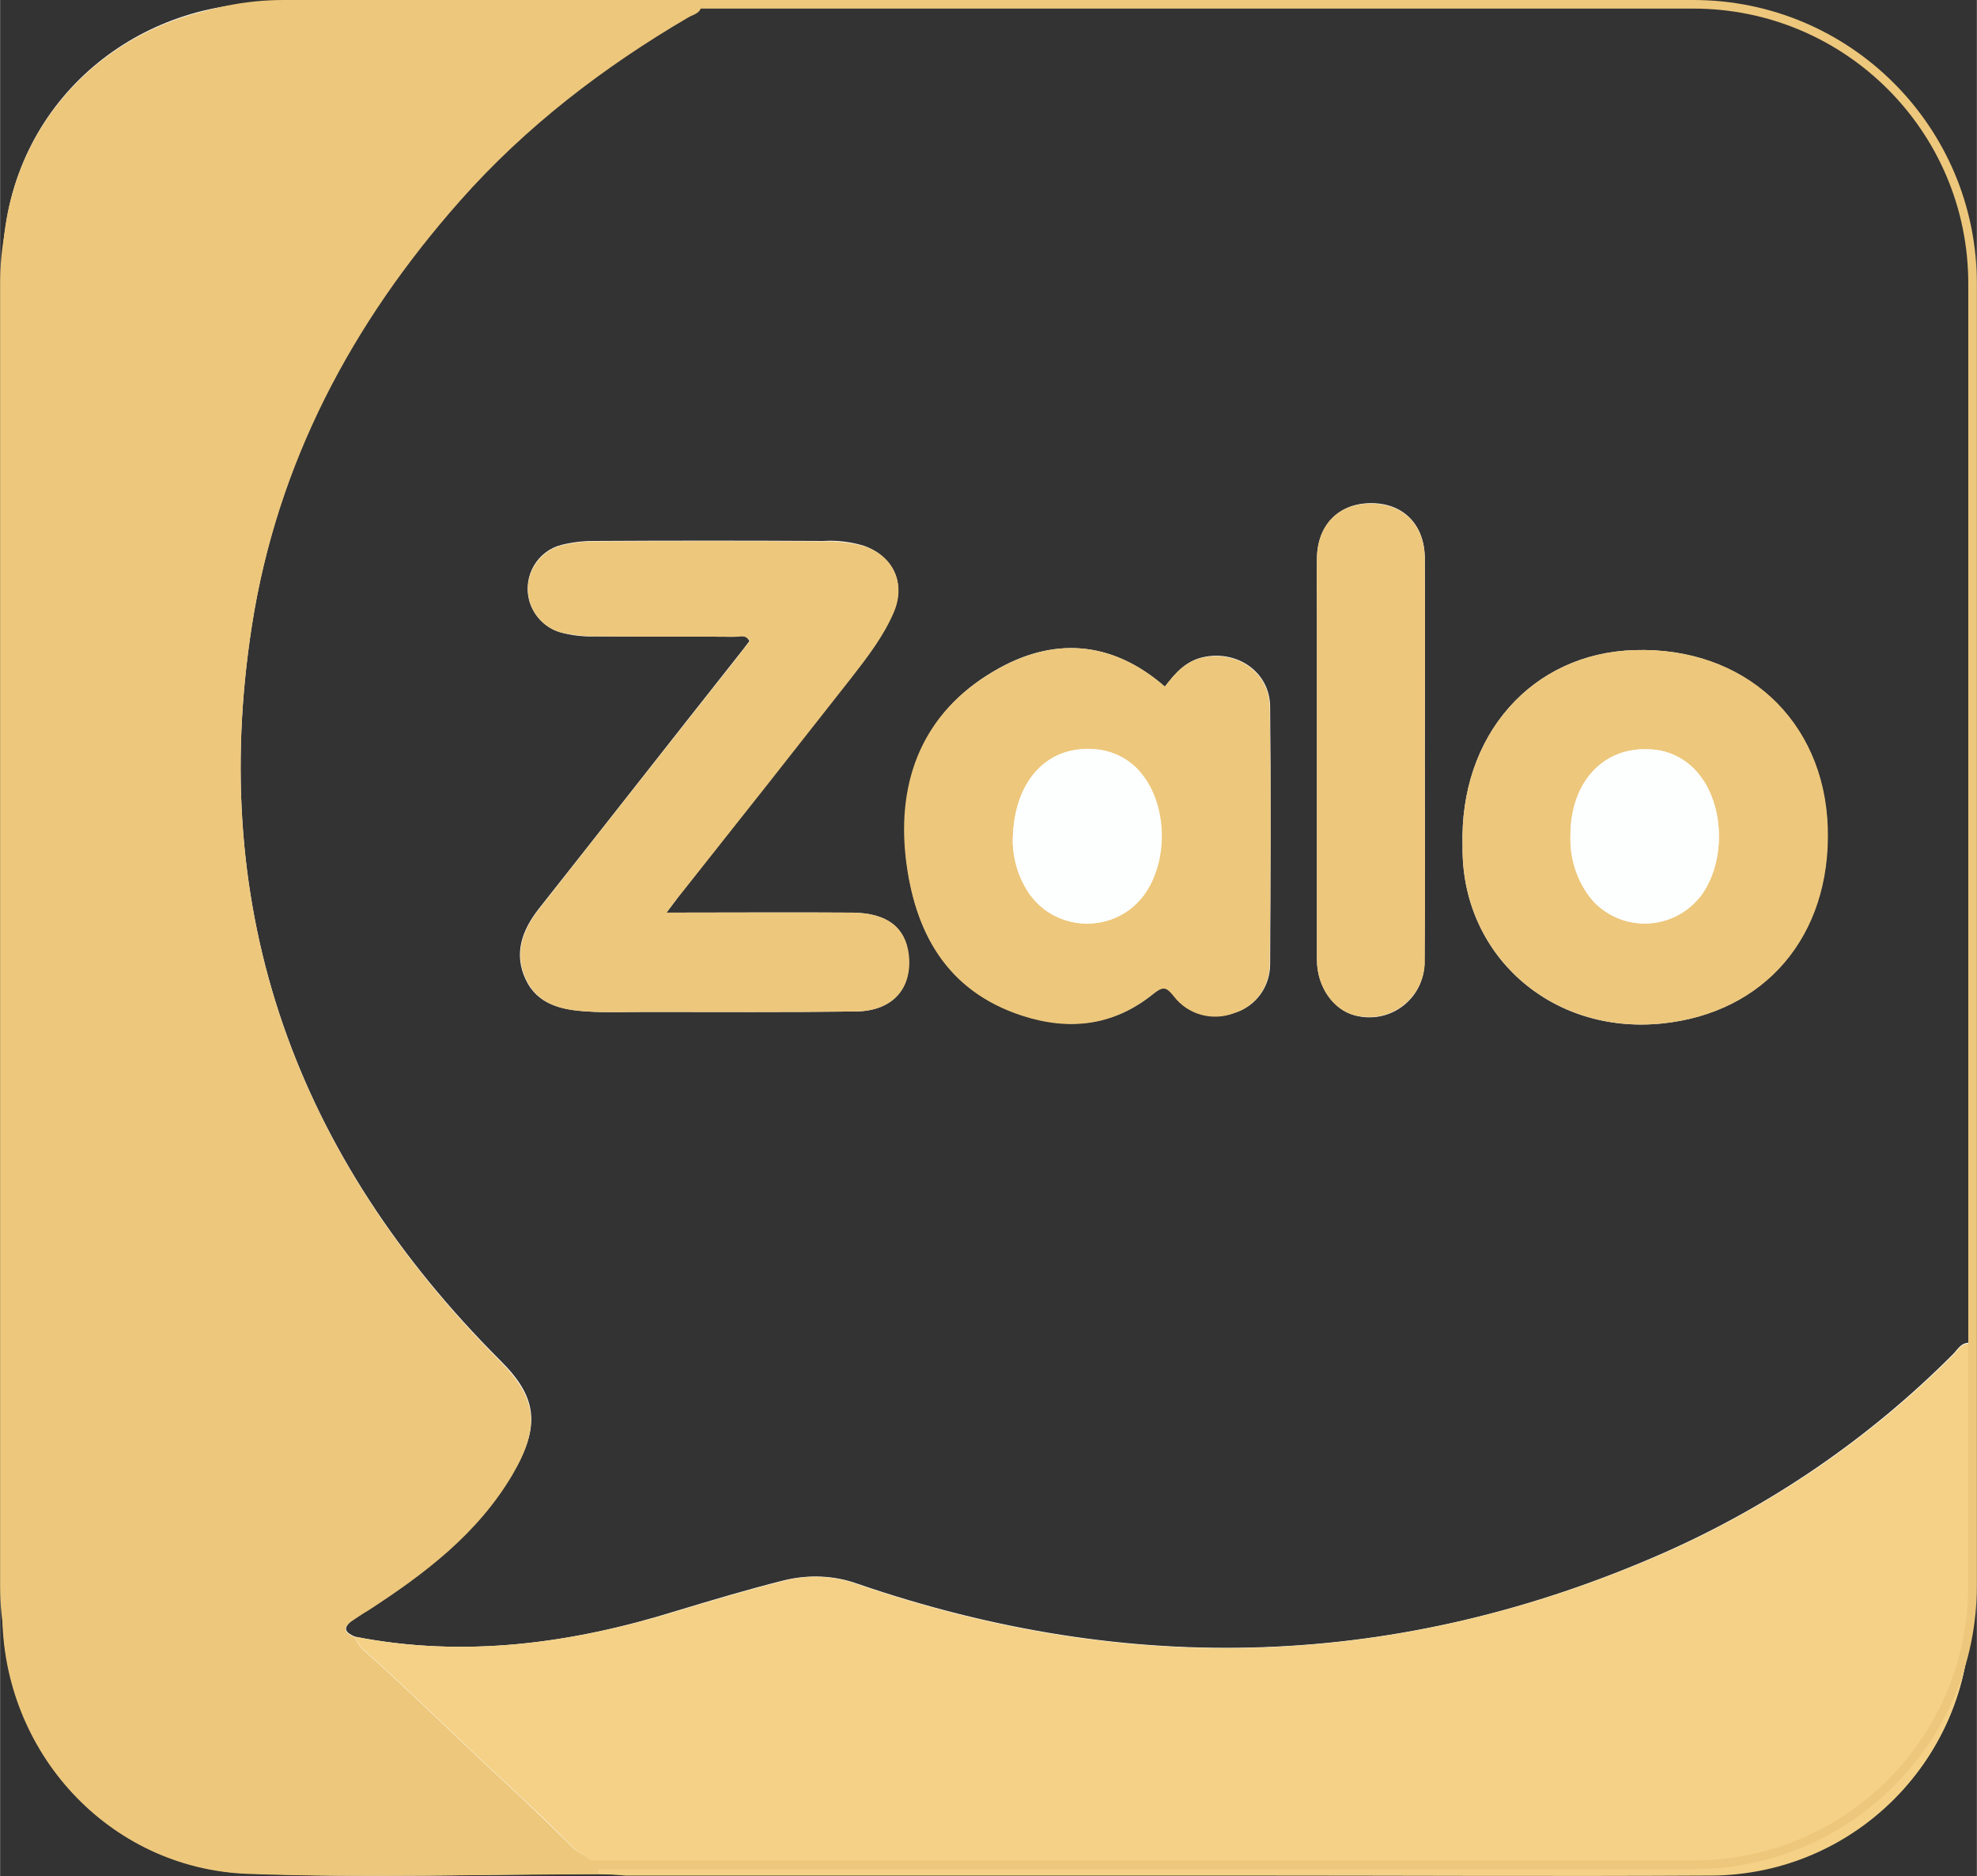<?xml version="1.0" ?><svg height="2372" id="Layer_1" viewBox="0 0 460.1 436.6" width="2500" xmlns="http://www.w3.org/2000/svg"><rect x="0" y="0" width="460.1" height="436.6" fill="#333333" stroke="none"/><style>.st0{fill:#fdfefe}.st1{fill:#EDC77B}.st2{fill:#F4D186}.st3{fill:none;stroke:#EDC77B;stroke-width:2;stroke-miterlimit:10}</style><title/><path class="st0" d="M82.6 380.9c-1.8-.8-3.1-1.7-1-3.5 1.3-1 2.7-1.9 4.1-2.8 13.1-8.5 25.4-17.8 33.5-31.5 6.8-11.4 5.7-18.1-2.8-26.5C69 269.2 48.2 212.5 58.6 145.5 64.5 107.7 81.8 75 107 46.6c15.2-17.2 33.3-31.1 53.1-42.7 1.2-.7 2.9-.9 3.1-2.7-.4-1-1.1-.7-1.7-.7-33.7 0-67.4-.7-101 .2C28.3 1.7.5 26.6.6 62.3c.2 104.3 0 208.6 0 313 0 32.4 24.7 59.5 57 60.7 27.3 1.1 54.6.2 82 .1 2 .1 4 .2 6 .2H290c36 0 72 .2 108 0 33.4 0 60.5-27 60.5-60.3v-.6-58.5c0-1.4.5-2.9-.4-4.4-1.8.1-2.5 1.6-3.5 2.6-19.4 19.5-42.3 35.2-67.4 46.3-61.5 27.1-124.1 29-187.6 7.2-5.5-2-11.5-2.2-17.2-.8-8.4 2.1-16.7 4.6-25 7.1-24.4 7.6-49.3 11-74.8 6zm72.5-168.5c1.7-2.2 2.6-3.5 3.6-4.8 13.1-16.6 26.2-33.2 39.3-49.9 3.8-4.8 7.6-9.7 10-15.5 2.8-6.6-.2-12.8-7-15.2-3-.9-6.2-1.3-9.4-1.1-17.8-.1-35.7-.1-53.5 0-2.5 0-5 .3-7.4.9-5.6 1.4-9 7.1-7.6 12.8 1 3.8 4 6.8 7.8 7.7 2.4.6 4.9.9 7.4.8 10.8.1 21.7 0 32.5.1 1.2 0 2.7-.8 3.6 1-.9 1.2-1.8 2.4-2.7 3.5-15.5 19.6-30.9 39.3-46.4 58.9-3.8 4.9-5.8 10.3-3 16.3s8.5 7.1 14.3 7.5c4.6.3 9.3.1 14 .1 16.2 0 32.3.1 48.5-.1 8.6-.1 13.2-5.3 12.3-13.3-.7-6.3-5-9.6-13-9.7-14.1-.1-28.2 0-43.3 0zm116-52.6c-12.5-10.9-26.3-11.6-39.8-3.6-16.4 9.6-22.4 25.3-20.4 43.5 1.9 17 9.3 30.9 27.1 36.6 11.1 3.6 21.4 2.3 30.5-5.1 2.4-1.9 3.1-1.5 4.8.6 3.3 4.2 9 5.8 14 3.9 5-1.5 8.3-6.1 8.3-11.3.1-20 .2-40 0-60-.1-8-7.6-13.1-15.4-11.5-4.3.9-6.7 3.8-9.1 6.9zm69.3 37.1c-.4 25 20.3 43.9 46.3 41.3 23.9-2.4 39.4-20.3 38.6-45.6-.8-25-19.4-42.1-44.9-41.3-23.9.7-40.8 19.9-40 45.6zm-8.8-19.9c0-15.7.1-31.3 0-47 0-8-5.1-13-12.7-12.9-7.4.1-12.3 5.1-12.4 12.8-.1 4.7 0 9.3 0 14v79.5c0 6.2 3.8 11.6 8.8 12.9 6.9 1.9 14-2.2 15.8-9.1.3-1.2.5-2.4.4-3.7.2-15.5.1-31 .1-46.5z"/><path class="st1" d="M139.5 436.2c-27.3 0-54.7.9-82-.1-32.3-1.3-57-28.4-57-60.7 0-104.3.2-208.6 0-313C.5 26.7 28.4 1.8 60.5.9c33.6-.9 67.3-.2 101-.2.6 0 1.4-.3 1.7.7-.2 1.8-2 2-3.1 2.7-19.8 11.6-37.9 25.5-53.1 42.7-25.1 28.4-42.5 61-48.4 98.9-10.4 66.9 10.5 123.7 57.8 171.1 8.4 8.5 9.5 15.1 2.8 26.5-8.1 13.7-20.4 23-33.5 31.5-1.4.8-2.8 1.8-4.2 2.7-2.1 1.8-.8 2.7 1 3.5.4.9.9 1.7 1.5 2.5 11.5 10.2 22.4 21.1 33.7 31.5 5.3 4.9 10.6 10 15.7 15.1 2.1 1.9 5.6 2.5 6.1 6.1z"/><path class="st2" d="M139.5 436.2c-.5-3.5-4-4.1-6.1-6.2-5.1-5.2-10.4-10.2-15.7-15.1-11.3-10.4-22.2-21.3-33.7-31.5-.6-.8-1.1-1.6-1.5-2.5 25.5 5 50.4 1.6 74.9-5.9 8.3-2.5 16.6-5 25-7.1 5.7-1.5 11.7-1.2 17.2.8 63.4 21.8 126 19.8 187.6-7.2 25.1-11.1 48-26.7 67.4-46.2 1-1 1.7-2.5 3.5-2.6.9 1.4.4 2.9.4 4.4v58.5c.2 33.4-26.6 60.6-60 60.9h-.5c-36 .2-72 0-108 0H145.5c-2-.2-4-.3-6-.3z"/><path class="st1" d="M155.1 212.4c15.1 0 29.3-.1 43.4 0 7.9.1 12.2 3.4 13 9.7.9 7.9-3.7 13.2-12.3 13.3-16.2.2-32.3.1-48.5.1-4.7 0-9.3.2-14-.1-5.8-.3-11.5-1.5-14.3-7.5s-.8-11.4 3-16.3c15.4-19.6 30.9-39.3 46.4-58.9.9-1.2 1.8-2.4 2.7-3.5-1-1.7-2.4-.9-3.6-1-10.8-.1-21.7 0-32.5-.1-2.5 0-5-.3-7.4-.8-5.7-1.3-9.2-7-7.9-12.6.9-3.8 3.9-6.9 7.7-7.8 2.4-.6 4.9-.9 7.4-.9 17.8-.1 35.7-.1 53.5 0 3.2-.1 6.3.3 9.4 1.1 6.8 2.3 9.7 8.6 7 15.2-2.4 5.7-6.2 10.6-10 15.5-13.1 16.7-26.2 33.3-39.3 49.8-1.1 1.3-2.1 2.6-3.7 4.8z"/><path class="st1" d="M271.1 159.8c2.4-3.1 4.9-6 9-6.8 7.9-1.6 15.3 3.5 15.4 11.5.3 20 .2 40 0 60 0 5.2-3.4 9.8-8.3 11.3-5 1.9-10.7.4-14-3.9-1.7-2.1-2.4-2.5-4.8-.6-9.1 7.4-19.4 8.7-30.5 5.1-17.8-5.8-25.1-19.7-27.1-36.6-2.1-18.3 4-33.9 20.4-43.5 13.6-8.1 27.4-7.4 39.9 3.5zm-35.4 36.5c.2 4.4 1.6 8.6 4.2 12.1 5.4 7.2 15.7 8.7 23 3.3 1.2-.9 2.3-2 3.3-3.3 5.6-7.6 5.6-20.1 0-27.7-2.8-3.9-7.2-6.2-11.9-6.3-11-.7-18.7 7.8-18.6 21.9zM340.4 196.9c-.8-25.7 16.1-44.9 40.1-45.6 25.5-.8 44.1 16.3 44.9 41.3.8 25.3-14.7 43.2-38.6 45.6-26.1 2.6-46.8-16.3-46.4-41.3zm25.1-2.4c-.2 5 1.3 9.9 4.3 14 5.5 7.2 15.8 8.6 23 3 1.1-.8 2-1.8 2.9-2.8 5.8-7.6 5.8-20.4.1-28-2.8-3.8-7.2-6.2-11.9-6.3-10.8-.6-18.4 7.6-18.4 20.1zM331.6 177c0 15.5.1 31 0 46.5.1 7.1-5.5 13-12.6 13.2-1.2 0-2.5-.1-3.7-.4-5-1.3-8.8-6.6-8.8-12.9v-79.5c0-4.7-.1-9.3 0-14 .1-7.7 5-12.7 12.4-12.7 7.6-.1 12.7 4.9 12.7 12.9.1 15.6 0 31.3 0 46.9z"/><path class="st0" d="M235.7 196.3c-.1-14.1 7.6-22.6 18.5-22 4.7.2 9.1 2.5 11.9 6.4 5.6 7.5 5.6 20.1 0 27.7-5.4 7.2-15.7 8.7-23 3.3-1.2-.9-2.3-2-3.3-3.3-2.5-3.5-3.9-7.7-4.1-12.1zM365.5 194.5c0-12.4 7.6-20.7 18.4-20.1 4.7.1 9.1 2.5 11.9 6.3 5.7 7.6 5.7 20.5-.1 28-5.6 7.1-16 8.3-23.1 2.7-1.1-.8-2-1.8-2.8-2.9-3-4.1-4.4-9-4.3-14z"/><path class="st3" d="M66 1h328.1c35.9 0 65 29.1 65 65v303c0 35.9-29.1 65-65 65H66c-35.9 0-65-29.1-65-65V66C1 30.1 30.1 1 66 1z"/></svg>